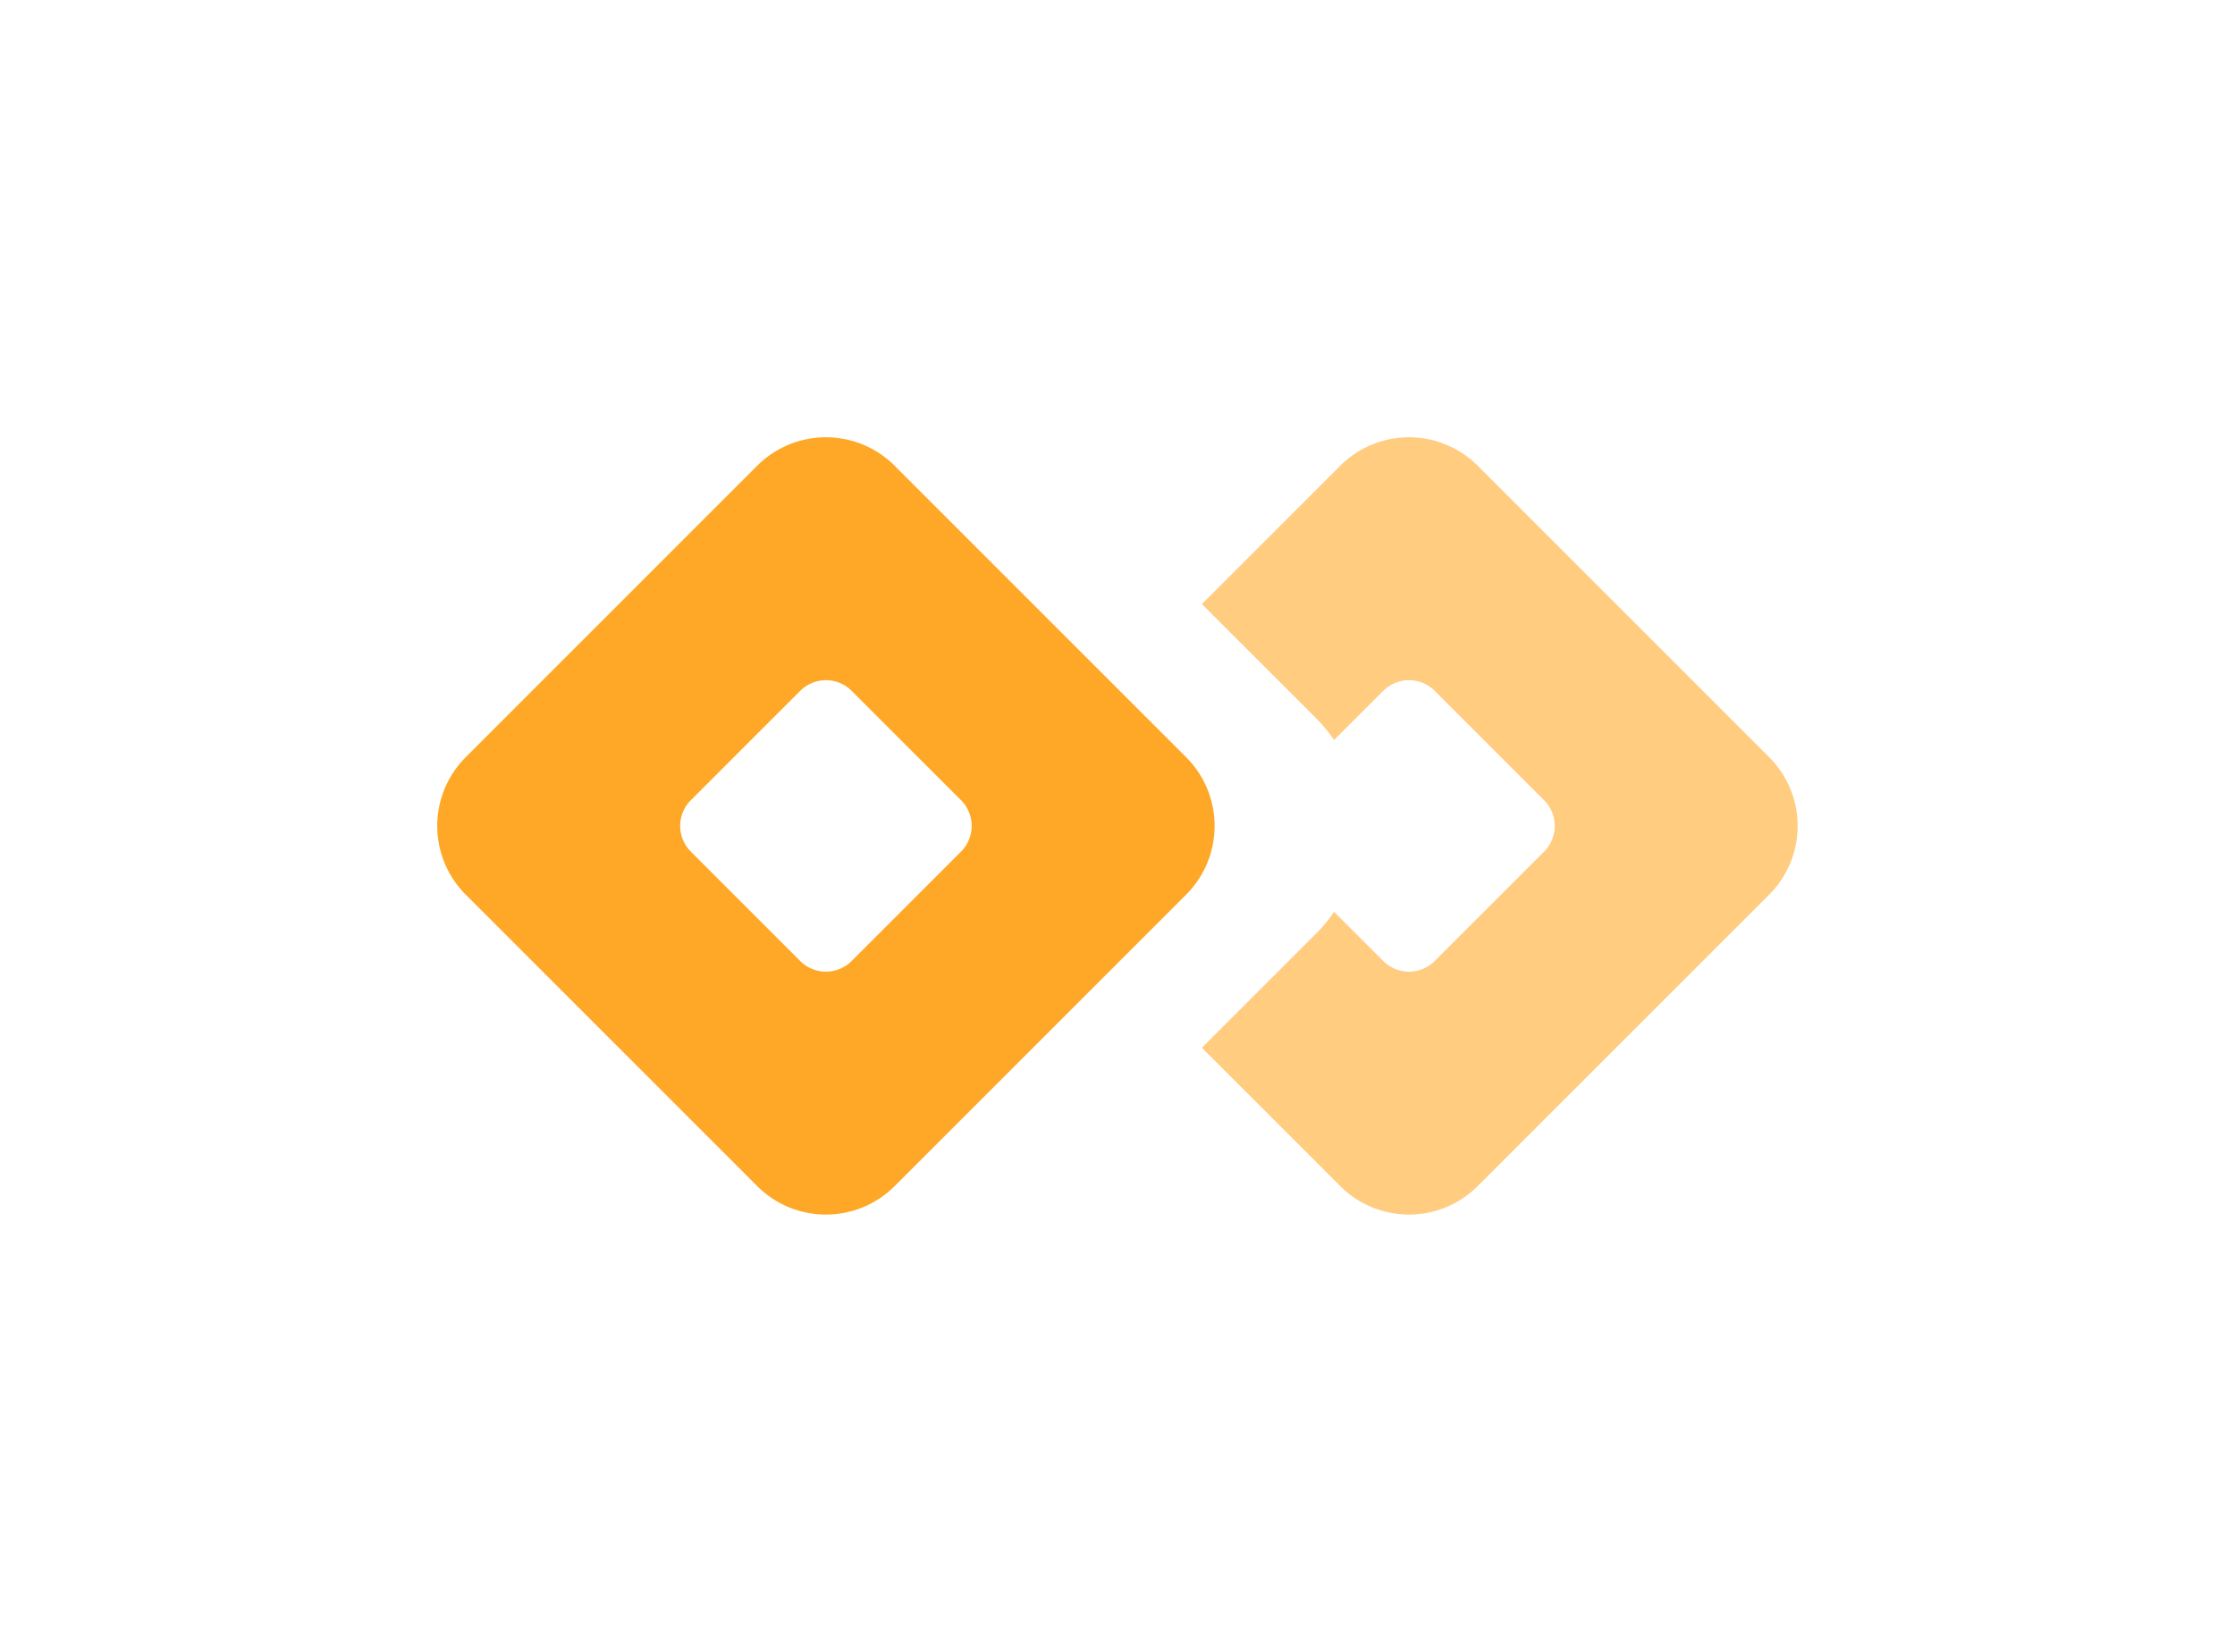 <svg xmlns="http://www.w3.org/2000/svg" xmlns:xlink="http://www.w3.org/1999/xlink" width="46" height="33.999" viewBox="0 0 46 33.999">
  <defs>
    <filter id="Path_41074" x="12" y="0" width="34" height="33.999" filterUnits="userSpaceOnUse">
      <feOffset input="SourceAlpha"/>
      <feGaussianBlur stdDeviation="2" result="blur"/>
      <feFlood flood-opacity="0.149"/>
      <feComposite operator="in" in2="blur"/>
      <feComposite in="SourceGraphic"/>
    </filter>
    <filter id="Path_41074-2" x="0" y="0" width="34" height="33.999" filterUnits="userSpaceOnUse">
      <feOffset input="SourceAlpha"/>
      <feGaussianBlur stdDeviation="2" result="blur-2"/>
      <feFlood flood-opacity="0.149"/>
      <feComposite operator="in" in2="blur-2"/>
      <feComposite in="SourceGraphic"/>
    </filter>
  </defs>
  <g id="Group_98014" data-name="Group 98014" transform="translate(-11244 -11262)">
    <g transform="matrix(1, 0, 0, 1, 11244, 11262)" filter="url(#Path_41074)">
      <path id="Path_41074-3" data-name="Path 41074" d="M44.015.921l7.857,7.857a3.142,3.142,0,0,1,0,4.444l-7.857,7.857a3.142,3.142,0,0,1-4.444,0l-7.857-7.857a3.139,3.139,0,0,1,0-4.444L39.571.921a3.142,3.142,0,0,1,4.444,0" transform="translate(-12.79 6)" fill="#fff"/>
    </g>
    <path id="Path_41075" data-name="Path 41075" d="M43.206,3.586l6,6a2,2,0,0,1,0,2.828l-6,6a2,2,0,0,1-2.828,0l-6-6a2,2,0,0,1,0-2.828l6-6a2,2,0,0,1,2.828,0" transform="translate(11231.207 11268)" fill="#ffcc80" stroke="rgba(0,0,0,0)" stroke-miterlimit="10" stroke-width="1"/>
    <path id="Path_41076" data-name="Path 41076" d="M37.322,3.22l2.25,2.25a.749.749,0,0,1,0,1.06l-2.25,2.25a.749.749,0,0,1-1.06,0l-2.25-2.25a.749.749,0,0,1,0-1.06l2.25-2.25a.749.749,0,0,1,1.06,0" transform="translate(11236.207 11273)" fill="#fff"/>
  </g>
  <g id="Group_97998" data-name="Group 97998" transform="translate(-11256 -11262)">
    <g transform="matrix(1, 0, 0, 1, 11256, 11262)" filter="url(#Path_41074-2)">
      <path id="Path_41074-4" data-name="Path 41074" d="M44.015.921l7.857,7.857a3.142,3.142,0,0,1,0,4.444l-7.857,7.857a3.142,3.142,0,0,1-4.444,0l-7.857-7.857a3.139,3.139,0,0,1,0-4.444L39.571.921a3.142,3.142,0,0,1,4.444,0" transform="translate(-24.79 6)" fill="#fff"/>
    </g>
    <path id="Path_41075-2" data-name="Path 41075" d="M43.206,3.586l6,6a2,2,0,0,1,0,2.828l-6,6a2,2,0,0,1-2.828,0l-6-6a2,2,0,0,1,0-2.828l6-6a2,2,0,0,1,2.828,0" transform="translate(11231.207 11268)" fill="#ffa726" stroke="rgba(0,0,0,0)" stroke-miterlimit="10" stroke-width="1"/>
    <path id="Path_41076-2" data-name="Path 41076" d="M37.322,3.22l2.25,2.25a.749.749,0,0,1,0,1.06l-2.25,2.25a.749.749,0,0,1-1.06,0l-2.25-2.25a.749.749,0,0,1,0-1.06l2.25-2.25a.749.749,0,0,1,1.06,0" transform="translate(11236.207 11273)" fill="#fff"/>
  </g>
</svg>
